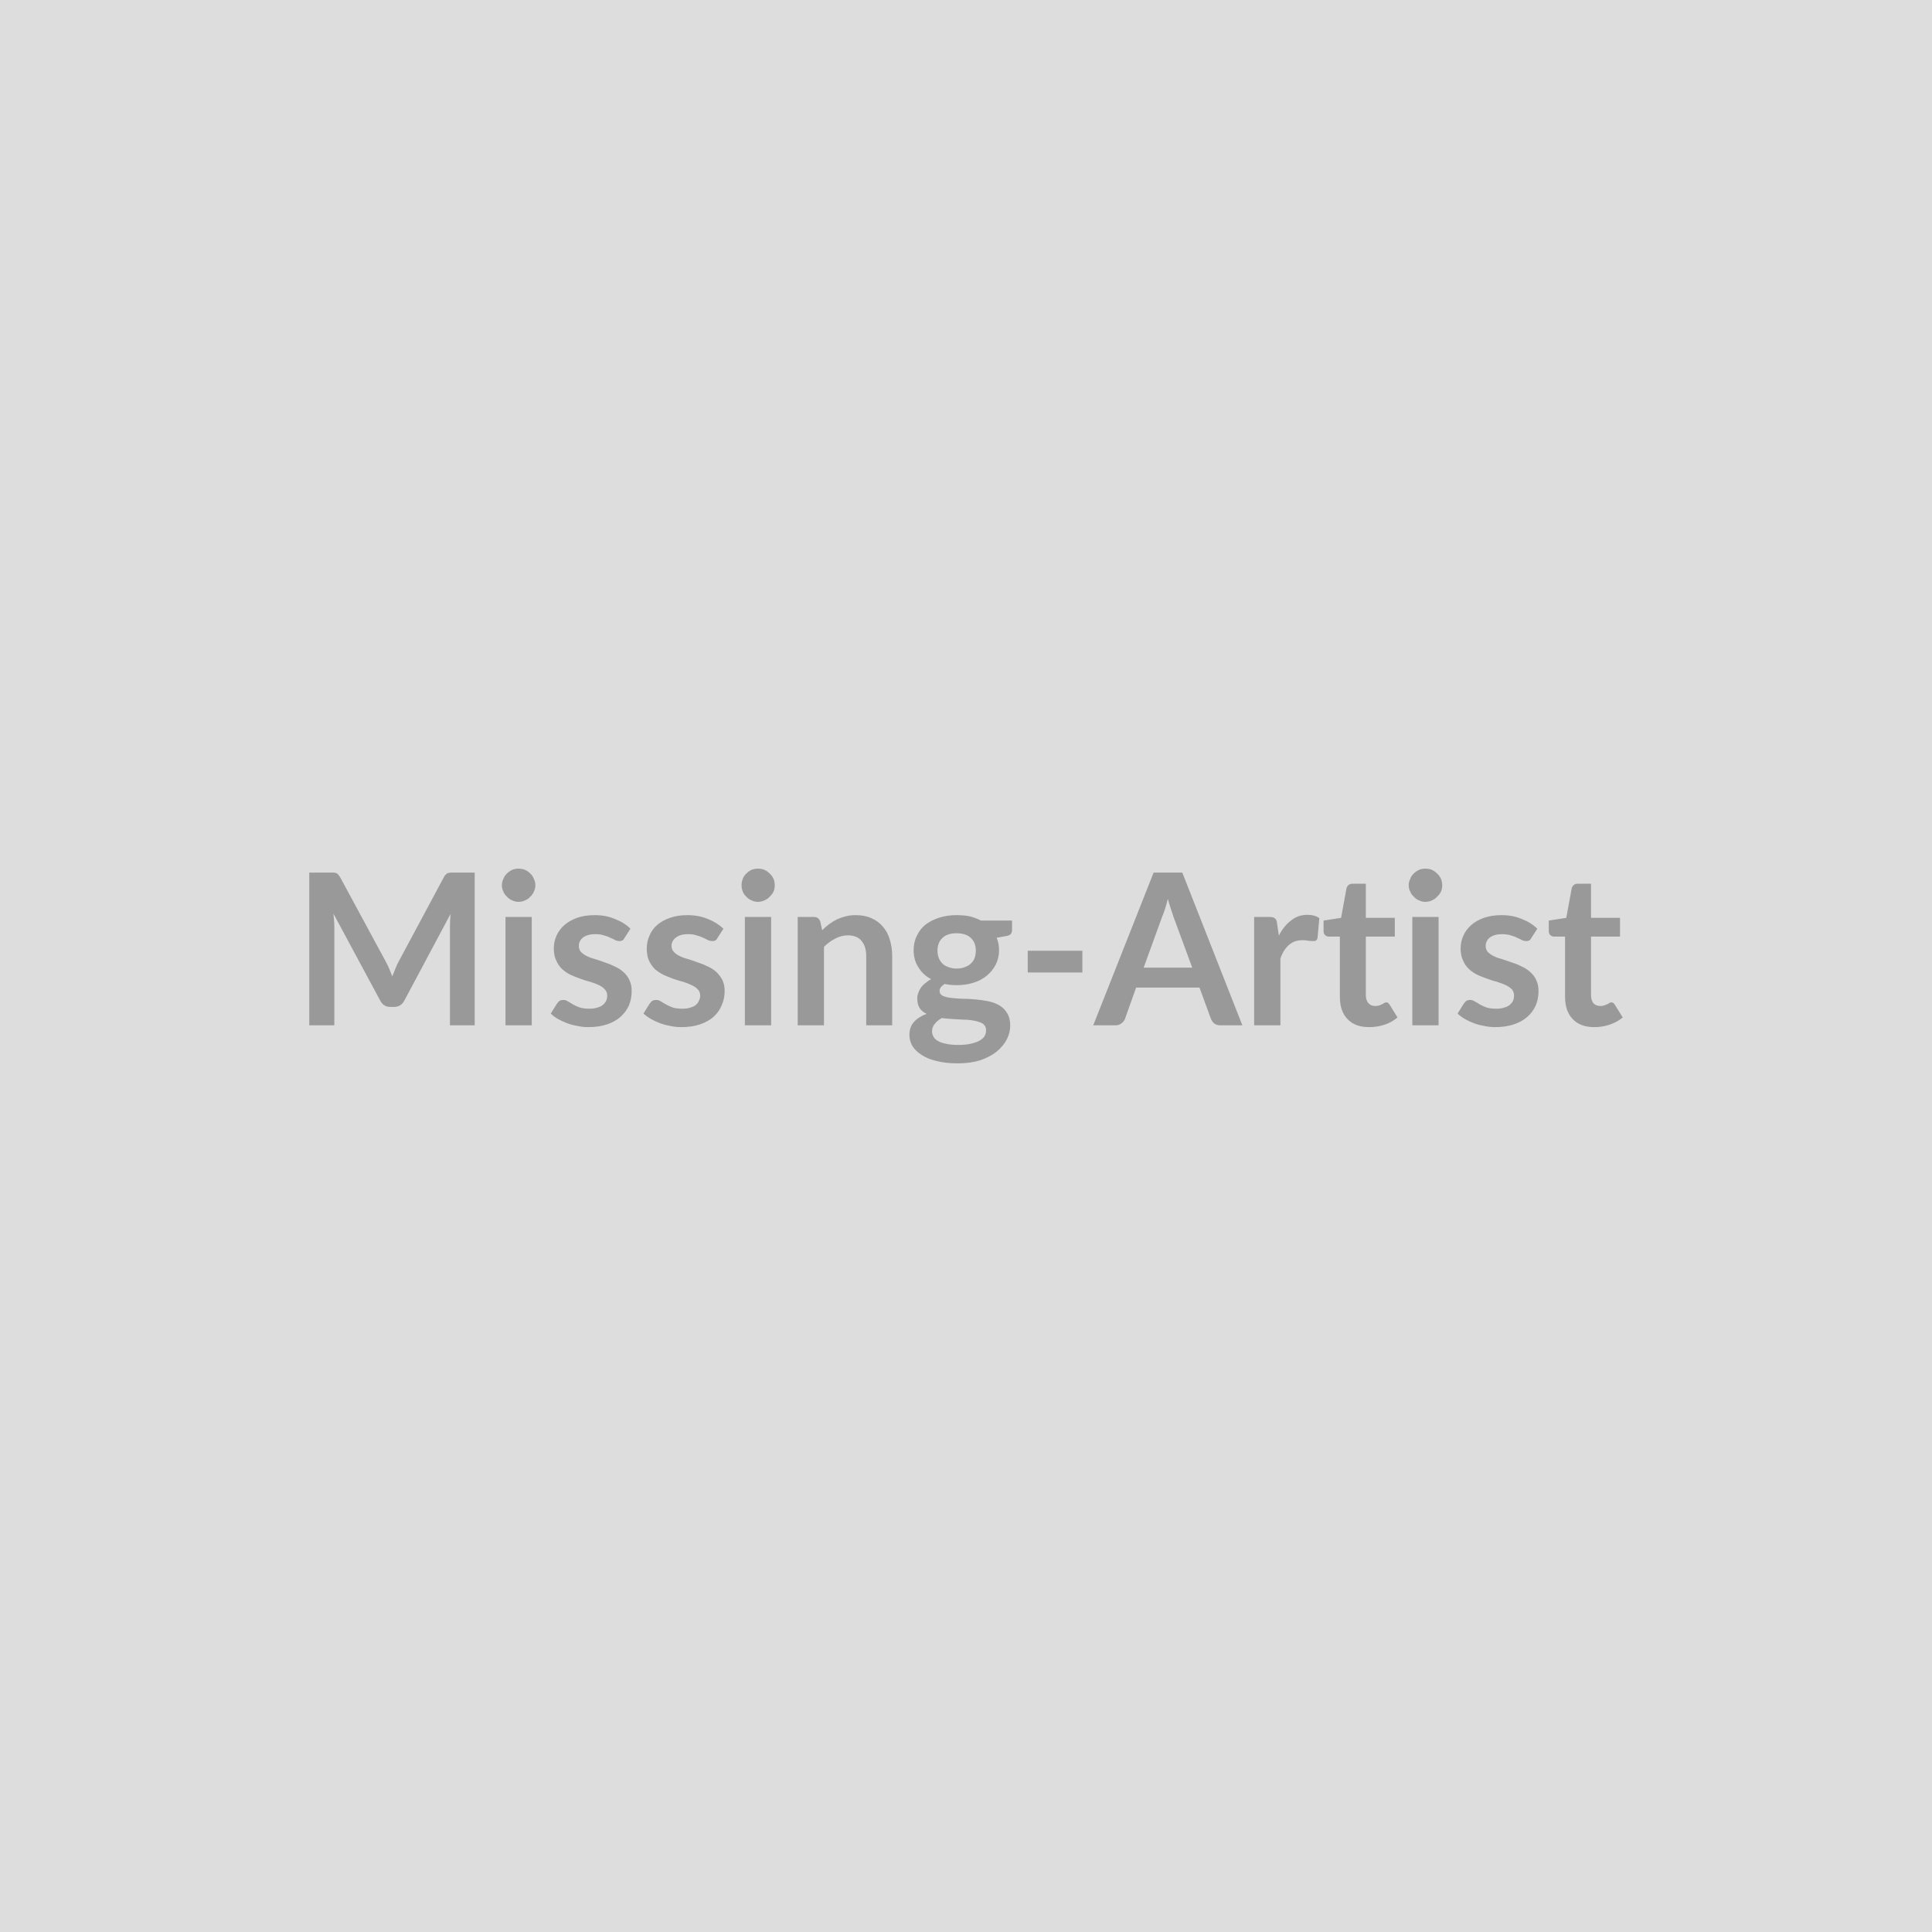 <svg xmlns="http://www.w3.org/2000/svg" width="64" height="64" viewBox="0 0 64 64"><rect width="100%" height="100%" fill="#DDDDDD"/><path fill="#999999" d="M15.015 28.905h.71v5.06h-.82v-3.27q0-.19.02-.42l-1.53 2.87q-.11.21-.34.21h-.13q-.22 0-.33-.21l-1.55-2.88.02.22q.01.12.01.21v3.27h-.83v-5.06h.82l.08.02q.03.01.06.05.03.03.06.08l1.52 2.81q.06.11.11.23t.1.25q.05-.13.1-.25.05-.13.11-.24l1.5-2.8q.02-.05.06-.08.03-.04.06-.05.04-.01.09-.02zm1.73 1.47h.87v3.59h-.87zm.99-1.05q0 .11-.05.21-.04.1-.12.17-.07.08-.17.12-.1.05-.22.05-.11 0-.21-.05-.1-.04-.17-.12-.08-.07-.12-.17-.05-.1-.05-.21t.05-.21q.04-.11.12-.18.07-.07.17-.12.1-.04.21-.04.12 0 .22.04.1.05.17.12.08.07.12.18.05.1.05.21m3.15 1.44-.2.31q-.03.06-.07.08t-.1.02-.13-.03q-.07-.04-.17-.08-.09-.05-.21-.08-.12-.04-.29-.04-.25 0-.4.11-.14.11-.14.28 0 .12.07.2.08.08.2.14t.28.1q.16.05.32.11.16.05.32.13.16.07.28.18.13.11.2.26.08.16.08.37 0 .26-.09.48-.1.22-.28.38t-.45.25-.62.09q-.18 0-.36-.04-.18-.03-.34-.09t-.3-.14-.24-.18l.2-.32q.04-.06.09-.1.05-.03.13-.03t.15.05q.08.04.17.1.09.05.22.1.13.04.33.04.15 0 .26-.04.11-.03.18-.09t.11-.14q.03-.08.03-.16 0-.13-.08-.21-.07-.08-.19-.14-.13-.06-.29-.11-.16-.04-.32-.1-.17-.06-.33-.13-.16-.08-.28-.19-.13-.12-.2-.29-.08-.16-.08-.4 0-.22.09-.42t.26-.35.42-.24.59-.09q.37 0 .67.13.31.12.51.32m3.08 0-.2.31q-.03.06-.07.08t-.1.02-.14-.03q-.07-.04-.16-.08-.1-.05-.22-.08-.12-.04-.28-.04-.26 0-.4.11-.15.11-.15.28 0 .12.08.2.07.08.2.14.12.06.28.1.16.05.32.11.16.05.32.13.16.07.28.18t.2.26q.08.16.08.37 0 .26-.1.48-.09.22-.27.38t-.45.25-.62.09q-.19 0-.36-.04-.18-.03-.34-.09t-.3-.14-.25-.18l.2-.32q.04-.06.09-.1.06-.03.14-.03t.15.05q.07.04.17.1.09.05.22.1.13.04.32.04.16 0 .27-.04.11-.03.18-.09t.1-.14q.04-.08.04-.16 0-.13-.08-.21-.07-.08-.2-.14-.12-.06-.28-.11-.16-.04-.33-.1-.16-.06-.32-.13-.16-.08-.29-.19-.12-.12-.2-.29-.07-.16-.07-.4 0-.22.09-.42.08-.2.25-.35t.43-.24q.25-.09.58-.09.37 0 .68.13.3.12.51.32m.71-.39h.87v3.59h-.87zm.99-1.05q0 .11-.04.21-.05.1-.13.17-.07.08-.17.12-.1.05-.22.05-.11 0-.21-.05-.1-.04-.17-.12-.08-.07-.12-.17t-.04-.21.04-.21q.04-.11.12-.18.07-.07.17-.12.1-.04.21-.04.12 0 .22.04.1.05.17.12.08.07.13.18.04.1.04.21m1.51 1.21.06.28q.11-.11.23-.2t.26-.16q.13-.06.29-.1.15-.04.33-.04.3 0 .52.1.23.1.38.28.16.18.23.43.08.25.08.55v2.29h-.86v-2.29q0-.32-.15-.5-.15-.19-.46-.19-.22 0-.42.11-.2.1-.37.27v2.6h-.87v-3.59h.53q.17 0 .22.16m4.51 1.55q.17 0 .28-.05.12-.04.2-.12.08-.07.12-.18t.04-.24q0-.27-.16-.42-.16-.16-.48-.16-.31 0-.47.16-.16.15-.16.42 0 .12.04.23t.12.19.2.12q.12.05.27.05m.98 2.04q0-.1-.06-.17t-.17-.1q-.11-.04-.26-.06-.14-.02-.31-.02l-.33-.02q-.17-.01-.34-.03-.14.08-.23.19t-.09.25q0 .1.05.18.04.08.15.14.1.06.26.09.17.04.41.04t.41-.04q.18-.04.29-.1.12-.07.17-.15.05-.09.05-.2m-.17-3.63h1.03v.32q0 .16-.18.19l-.33.06q.08.19.08.41 0 .26-.11.48-.11.21-.29.36-.19.16-.45.24t-.56.08q-.1 0-.2-.01t-.19-.03q-.17.1-.17.23 0 .11.1.16t.27.07q.16.02.37.03.21 0 .43.02t.43.06.38.14q.16.09.26.26.1.16.1.41 0 .24-.12.47-.12.22-.34.4-.22.17-.54.28-.33.1-.74.1t-.71-.08q-.3-.07-.5-.21-.2-.13-.3-.3-.09-.17-.09-.35 0-.26.15-.43t.42-.27q-.15-.07-.23-.19-.08-.13-.08-.33 0-.08.03-.16.03-.09.08-.17.06-.09.15-.16.09-.08.2-.14-.27-.14-.42-.39-.16-.24-.16-.57 0-.27.11-.48.1-.22.29-.37.2-.15.46-.23t.56-.08q.24 0 .44.04.2.05.37.14m1.55 1.72v-.72h1.81v.72zm3.84-.16h1.61l-.62-1.68-.09-.27q-.05-.15-.1-.33-.04.18-.09.33-.05.16-.1.27zm1.28-3.15 1.99 5.06h-.73q-.12 0-.2-.06-.07-.06-.11-.15l-.38-1.04h-2.1l-.37 1.04q-.03.08-.11.14-.08.07-.2.07h-.74l2-5.06zm3.14 1.69.06.4q.16-.32.4-.5.23-.19.54-.19.25 0 .4.11l-.06.65q-.01.06-.05.09-.03.02-.09.02-.05 0-.15-.01-.1-.02-.2-.02-.15 0-.26.04t-.2.12-.16.19-.12.26v2.21h-.87v-3.59h.51q.13 0 .18.05.06.04.07.17m3.05 3.43q-.47 0-.72-.27-.25-.26-.25-.73v-2h-.37q-.07 0-.12-.05-.05-.04-.05-.14v-.34l.58-.09.18-.98q.02-.07.07-.11t.13-.04h.44v1.13h.96v.62h-.96v1.94q0 .17.09.27.08.09.22.09.08 0 .14-.02.05-.02.09-.04t.07-.04.07-.02q.03 0 .06.02.02.02.05.06l.26.42q-.19.16-.43.24-.25.08-.51.08m1.43-3.65h.87v3.59h-.87zm.99-1.05q0 .11-.04.21-.05.1-.13.17-.07.08-.17.12-.1.05-.22.05-.11 0-.21-.05-.1-.04-.17-.12-.08-.07-.12-.17-.05-.1-.05-.21t.05-.21q.04-.11.12-.18.07-.07.17-.12.1-.04.21-.04.12 0 .22.04.1.05.17.12.08.07.13.18.04.1.04.21m3.15 1.44-.2.31q-.03.06-.07.08t-.1.02-.13-.03q-.07-.04-.17-.08-.09-.05-.21-.08-.12-.04-.29-.04-.25 0-.4.11-.14.11-.14.28 0 .12.07.2.08.08.2.14t.28.1q.16.05.32.11.17.05.32.13.16.07.28.18.13.11.2.26.08.16.08.37 0 .26-.09.48-.1.22-.28.38t-.45.25-.62.09q-.18 0-.36-.04-.18-.03-.34-.09t-.3-.14-.24-.18l.2-.32q.04-.06.09-.1.05-.03.13-.03t.15.05q.08.04.17.1.09.05.22.1.13.04.33.04.15 0 .26-.04.11-.03.18-.09t.11-.14q.03-.08.03-.16 0-.13-.07-.21-.08-.08-.2-.14-.13-.06-.29-.11-.16-.04-.32-.1-.17-.06-.33-.13-.16-.08-.28-.19-.13-.12-.2-.29-.08-.16-.08-.4 0-.22.09-.42t.26-.35.42-.24q.26-.09.59-.09.37 0 .67.13.31.12.51.32m1.89 3.26q-.47 0-.72-.27-.25-.26-.25-.73v-2h-.37q-.07 0-.12-.05-.05-.04-.05-.14v-.34l.58-.09.18-.98q.02-.07.07-.11t.12-.04h.45v1.13h.96v.62h-.96v1.94q0 .17.08.27.09.09.23.09.08 0 .13-.02.06-.02.1-.04t.07-.04.06-.02q.04 0 .07.02.02.02.05.06l.26.42q-.19.16-.44.24-.24.08-.5.08"/></svg>